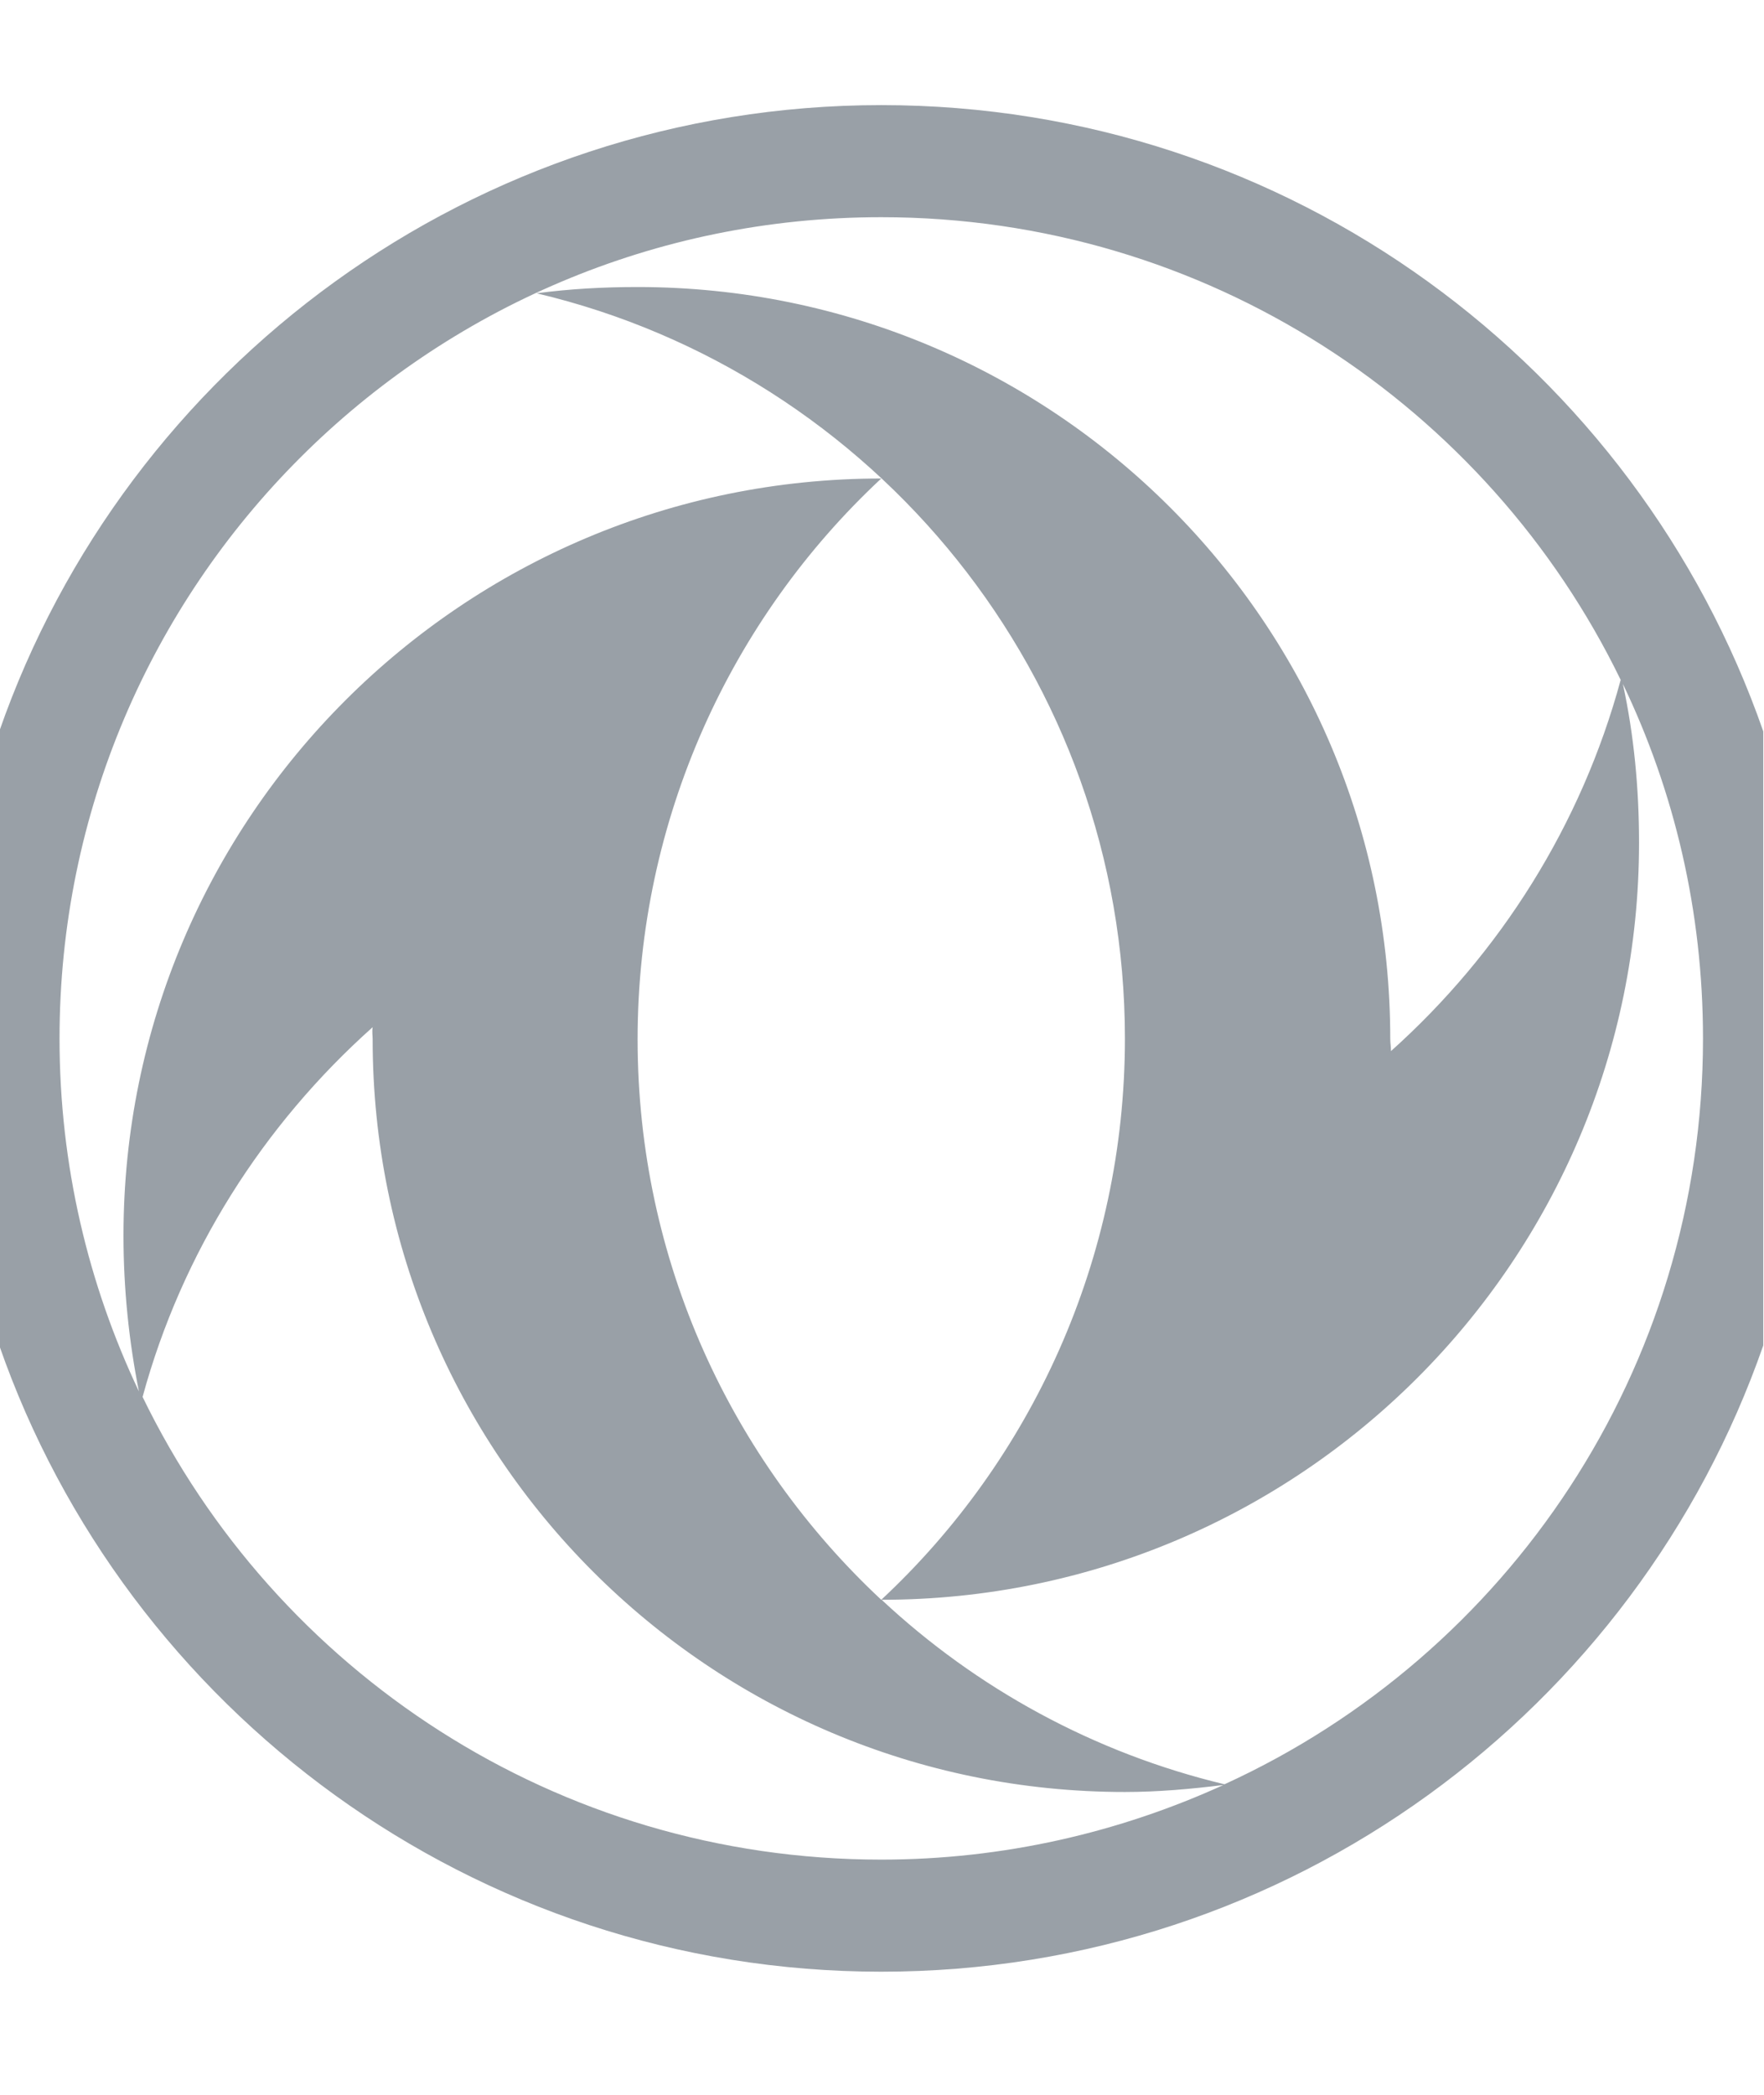 <svg version="1.2" xmlns="http://www.w3.org/2000/svg" viewBox="0 0 480 570" width="480" height="570">
	<title>FONDO CON LOGO mas suave</title>
	<style>
		.s0 { fill: #000000 } 
		.s1 { fill: #34424f } 
	</style>
	<g id="Capa_x0020_1" style="opacity: .5">
		<path fill-rule="evenodd" class="s0" d="m-934-1397.5v566.7h-480v-566.7z"/>
		<path fill-rule="evenodd" class="s1" d="m479.8 199v167.1c-34.5 99.1-128.8 170.4-240 170.4-110.9 0-205.5-71.3-240-170.4v-167.1c34.5-99.1 129.1-170.4 240-170.4 111.2 0 205.5 71.3 240 170.4zm-173.7 83.6c0-98.5-68.3-181.1-160.1-202.8 9.1-1.2 18.1-1.7 27.5-1.7 113.2 0 204.8 91.6 204.8 204.5 0 1.2 0.2 2.3 0.2 3.4 29.7-26.6 51.8-61.5 62.5-101-36.1-74.4-112.6-125.9-201.2-125.9-123.5 0-223.6 100-223.6 223.5 0 34.4 7.8 66.9 21.6 96-2.7-13.6-4.2-27.8-4.2-42.4 0-113.7 92.3-206 206.2-206-40.8 38-66.3 92.6-66.3 152.6 0 60.3 25.6 114.5 66.3 152.5 40.8-38 66.3-92.7 66.3-152.7zm27.1 202.9c77-35.2 130.2-112.9 130.2-202.9 0-34.7-7.8-67.3-21.8-96.5 3 13.8 4.4 28.4 4.4 43.2 0 113.7-92.2 206-206.1 206 25.8 24.1 57.8 41.7 93.3 50.2zm-27.1 2.1c-113.2 0-204.7-91.8-204.7-204.8 0-1.1-0.2-2 0-3.3-29.8 26.6-51.9 61.3-62.6 100.6 36.2 74.6 112.6 125.9 201 125.9 33.2 0 64.8-7.4 93.1-20.3-8.9 1.1-17.8 1.9-26.8 1.9zm-66.2-52.3q0 0-0.1 0 0 0 0.1 0z"/>
	</g>
</svg>